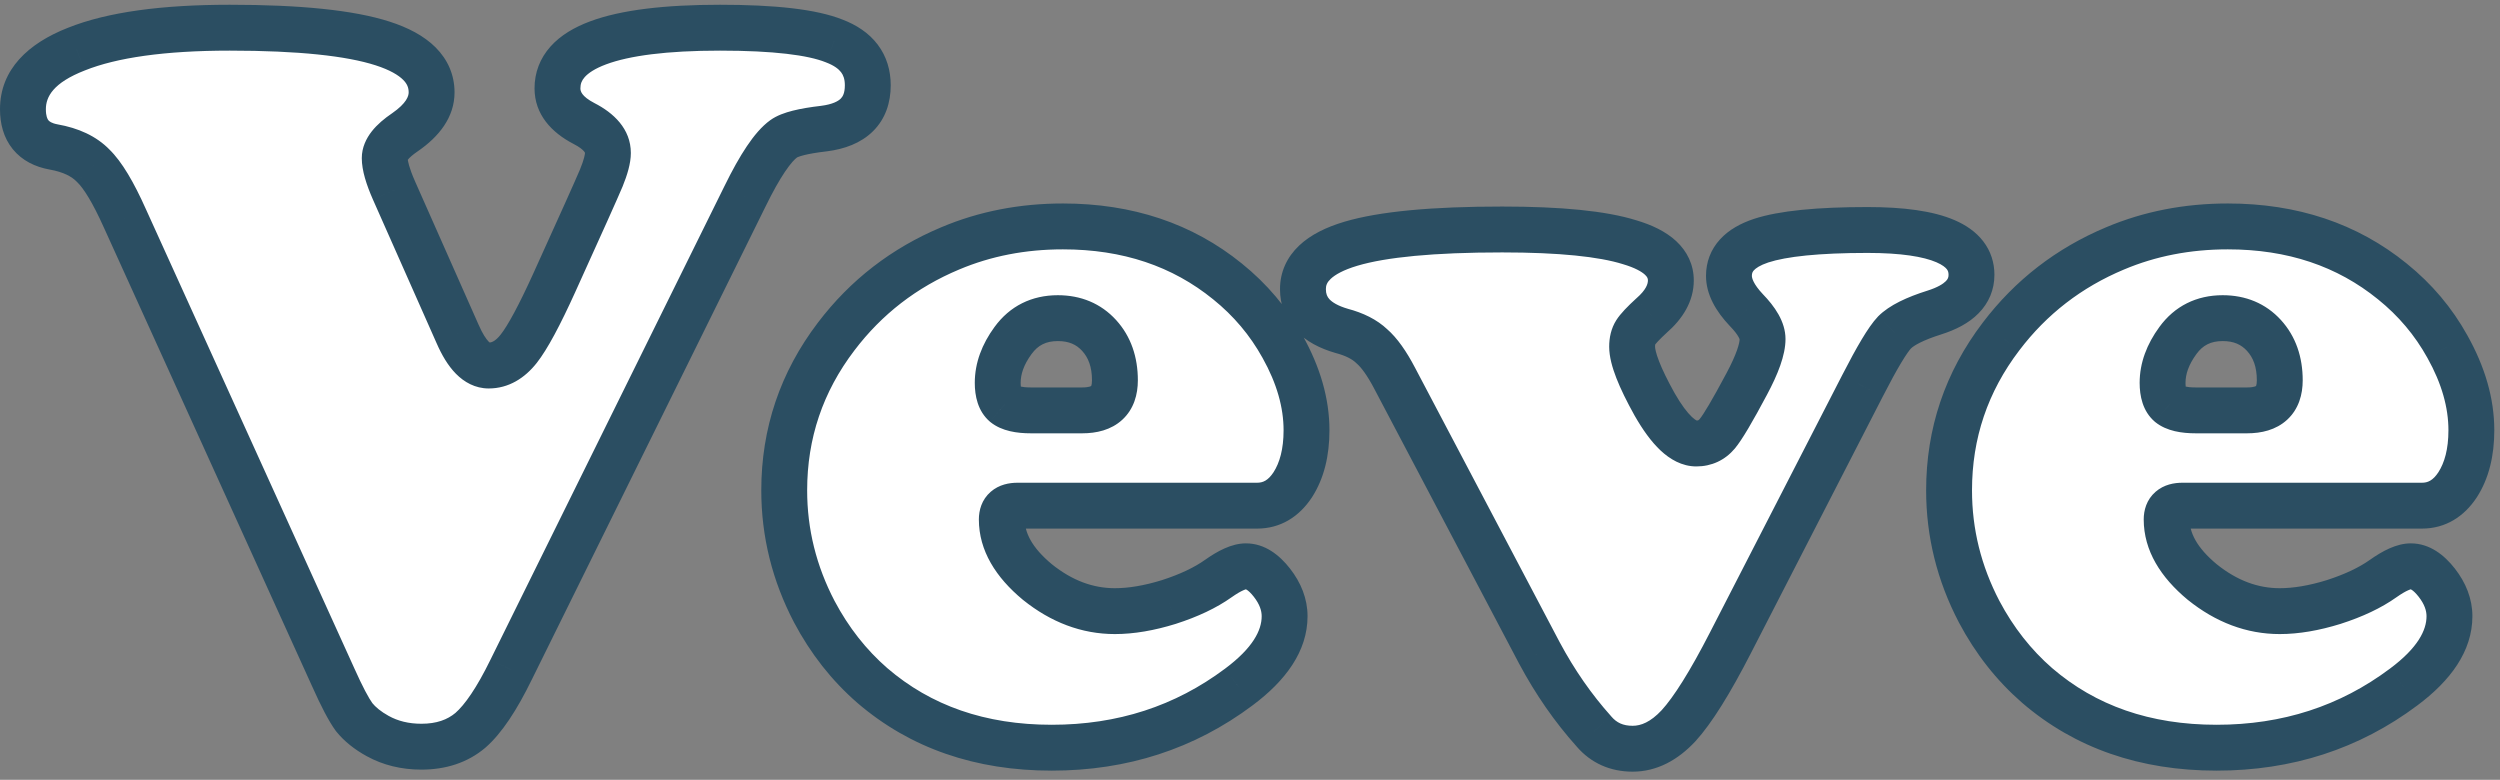 <svg width="218" height="68" viewBox="0 0 218 68" fill="none" xmlns="http://www.w3.org/2000/svg">
<rect x="0" y="0" width="218" height="68" fill="#808080" stroke="none"/>
<path d="M64.962 17.123L44.567 58.401C43.323 60.949 42.138 62.711 41.013 63.689C39.887 64.637 38.465 65.111 36.747 65.111C35.325 65.111 34.051 64.8 32.926 64.178C32.067 63.704 31.385 63.156 30.882 62.534C30.408 61.882 29.801 60.727 29.06 59.068L10.887 19.033C9.88 16.782 8.961 15.256 8.132 14.457C7.332 13.627 6.177 13.079 4.666 12.812C2.889 12.487 2 11.391 2 9.524C2 7.243 3.555 5.496 6.666 4.281C9.776 3.037 14.234 2.415 20.04 2.415C26.083 2.415 30.526 2.874 33.37 3.792C36.214 4.711 37.636 6.133 37.636 8.058C37.636 9.302 36.866 10.457 35.325 11.524C34.14 12.324 33.548 13.079 33.548 13.79C33.548 14.442 33.815 15.375 34.348 16.589L39.902 29.12C40.702 30.956 41.605 31.875 42.612 31.875C43.59 31.875 44.464 31.386 45.234 30.408C46.004 29.431 47.041 27.505 48.344 24.632C50.684 19.477 52.047 16.441 52.432 15.523C52.817 14.575 53.01 13.849 53.01 13.346C53.01 12.338 52.314 11.479 50.921 10.769C49.381 9.969 48.611 8.947 48.611 7.703C48.611 4.178 53.336 2.415 62.785 2.415C67.495 2.415 70.813 2.8 72.738 3.57C74.693 4.311 75.671 5.599 75.671 7.436C75.671 9.628 74.397 10.887 71.85 11.213C70.043 11.42 68.873 11.716 68.339 12.102C67.391 12.783 66.266 14.457 64.962 17.123ZM109.618 44.094H88.734C87.816 44.094 87.357 44.494 87.357 45.294C87.357 47.219 88.394 49.041 90.467 50.759C92.57 52.447 94.822 53.291 97.221 53.291C98.643 53.291 100.213 53.025 101.931 52.492C103.679 51.929 105.116 51.248 106.241 50.448C107.248 49.737 108.048 49.381 108.641 49.381C109.411 49.381 110.166 49.855 110.907 50.803C111.647 51.751 112.018 52.729 112.018 53.736C112.018 55.869 110.685 57.927 108.019 59.912C103.309 63.437 97.873 65.2 91.711 65.2C85.491 65.2 80.277 63.393 76.071 59.779C74.027 58.002 72.338 55.854 71.005 53.336C69.258 49.989 68.384 46.464 68.384 42.761C68.384 37.784 69.894 33.311 72.916 29.342C75.523 25.906 78.841 23.343 82.869 21.655C85.891 20.381 89.164 19.744 92.689 19.744C98.317 19.744 103.101 21.344 107.041 24.543C109.026 26.143 110.625 28.038 111.84 30.23C113.232 32.719 113.928 35.148 113.928 37.518C113.928 39.443 113.528 41.028 112.729 42.272C111.929 43.486 110.892 44.094 109.618 44.094ZM89.89 35.785H94.377C96.273 35.785 97.221 34.911 97.221 33.163C97.221 31.564 96.762 30.26 95.844 29.253C94.925 28.246 93.726 27.742 92.245 27.742C90.586 27.742 89.282 28.394 88.335 29.697C87.446 30.912 87.001 32.141 87.001 33.385C87.001 34.274 87.209 34.896 87.624 35.252C88.068 35.607 88.823 35.785 89.89 35.785ZM162.405 33.652L150.897 56.046C149.12 59.512 147.609 61.926 146.365 63.289C145.121 64.622 143.788 65.289 142.366 65.289C140.973 65.289 139.848 64.785 138.989 63.778C137.182 61.764 135.597 59.483 134.234 56.935L121.615 32.985C120.934 31.682 120.267 30.749 119.616 30.186C118.994 29.594 118.12 29.149 116.994 28.853C114.743 28.201 113.617 26.987 113.617 25.209C113.617 23.402 115.009 22.084 117.794 21.255C120.578 20.425 124.977 20.011 130.991 20.011C136.027 20.011 139.729 20.381 142.099 21.122C144.499 21.832 145.698 22.943 145.698 24.454C145.698 25.52 145.135 26.543 144.01 27.52C143.299 28.172 142.84 28.66 142.632 28.986C142.425 29.312 142.321 29.727 142.321 30.23C142.321 31.238 142.973 32.911 144.276 35.252C145.58 37.532 146.794 38.673 147.92 38.673C148.66 38.673 149.268 38.391 149.742 37.829C150.216 37.266 151.075 35.814 152.319 33.474C153.237 31.756 153.696 30.453 153.696 29.564C153.696 28.853 153.222 28.009 152.274 27.031C151.267 25.965 150.764 24.973 150.764 24.054C150.764 22.632 151.697 21.61 153.563 20.988C155.459 20.366 158.554 20.055 162.85 20.055C168.893 20.055 171.914 21.359 171.914 23.965C171.914 25.476 170.833 26.572 168.67 27.253C166.982 27.787 165.827 28.364 165.205 28.986C164.612 29.608 163.679 31.164 162.405 33.652ZM211.193 44.094H190.31C189.391 44.094 188.932 44.494 188.932 45.294C188.932 47.219 189.969 49.041 192.042 50.759C194.146 52.447 196.397 53.291 198.796 53.291C200.218 53.291 201.788 53.025 203.506 52.492C205.254 51.929 206.691 51.248 207.816 50.448C208.824 49.737 209.623 49.381 210.216 49.381C210.986 49.381 211.741 49.855 212.482 50.803C213.222 51.751 213.593 52.729 213.593 53.736C213.593 55.869 212.26 57.927 209.594 59.912C204.884 63.437 199.448 65.2 193.287 65.2C187.066 65.2 181.852 63.393 177.646 59.779C175.602 58.002 173.914 55.854 172.581 53.336C170.833 49.989 169.959 46.464 169.959 42.761C169.959 37.784 171.47 33.311 174.491 29.342C177.098 25.906 180.416 23.343 184.444 21.655C187.466 20.381 190.739 19.744 194.264 19.744C199.892 19.744 204.676 21.344 208.616 24.543C210.601 26.143 212.201 28.038 213.415 30.23C214.807 32.719 215.503 35.148 215.503 37.518C215.503 39.443 215.104 41.028 214.304 42.272C213.504 43.486 212.467 44.094 211.193 44.094ZM191.465 35.785H195.953C197.848 35.785 198.796 34.911 198.796 33.163C198.796 31.564 198.337 30.26 197.419 29.253C196.501 28.246 195.301 27.742 193.82 27.742C192.161 27.742 190.858 28.394 189.91 29.697C189.021 30.912 188.577 32.141 188.577 33.385C188.577 34.274 188.784 34.896 189.199 35.252C189.643 35.607 190.398 35.785 191.465 35.785Z" fill="white"/>
<path d="M64.962 17.123L66.755 18.009L66.759 18.001L64.962 17.123ZM44.567 58.401L42.774 57.515L42.77 57.524L44.567 58.401ZM41.013 63.689L42.301 65.219L42.313 65.209L42.324 65.199L41.013 63.689ZM32.926 64.178L33.893 62.427L33.892 62.427L32.926 64.178ZM30.882 62.534L29.264 63.71L29.295 63.752L29.327 63.792L30.882 62.534ZM29.06 59.068L30.886 58.253L30.881 58.241L29.06 59.068ZM10.887 19.033L9.061 19.85L9.066 19.86L10.887 19.033ZM8.132 14.457L6.692 15.845L6.717 15.871L6.744 15.896L8.132 14.457ZM4.666 12.812L4.305 14.78L4.318 14.782L4.666 12.812ZM6.666 4.281L7.393 6.144L7.401 6.141L7.408 6.138L6.666 4.281ZM35.325 11.524L36.444 13.182L36.454 13.175L36.464 13.168L35.325 11.524ZM34.348 16.589L32.516 17.393L32.519 17.4L34.348 16.589ZM39.902 29.12L41.736 28.321L41.73 28.309L39.902 29.12ZM48.344 24.632L46.523 23.805L46.523 23.806L48.344 24.632ZM52.432 15.523L54.276 16.296L54.281 16.286L54.285 16.276L52.432 15.523ZM50.921 10.769L50 12.544L50.012 12.55L50.921 10.769ZM72.738 3.57L71.996 5.427L72.013 5.434L72.03 5.441L72.738 3.57ZM71.85 11.213L72.078 13.2L72.091 13.198L72.103 13.197L71.85 11.213ZM68.339 12.102L69.507 13.726L69.51 13.723L68.339 12.102ZM63.169 16.237L42.774 57.515L46.361 59.287L66.755 18.009L63.169 16.237ZM42.77 57.524C41.557 60.008 40.515 61.472 39.701 62.179L42.324 65.199C43.762 63.95 45.09 61.89 46.364 59.279L42.77 57.524ZM39.724 62.159C39.018 62.754 38.077 63.111 36.747 63.111V67.111C38.853 67.111 40.756 66.52 42.301 65.219L39.724 62.159ZM36.747 63.111C35.627 63.111 34.692 62.869 33.893 62.427L31.958 65.928C33.411 66.731 35.023 67.111 36.747 67.111V63.111ZM33.892 62.427C33.209 62.05 32.745 61.657 32.436 61.275L29.327 63.792C30.026 64.655 30.924 65.358 31.96 65.929L33.892 62.427ZM32.499 61.357C32.159 60.889 31.623 59.902 30.886 58.253L27.234 59.883C27.979 61.551 28.657 62.875 29.264 63.71L32.499 61.357ZM30.881 58.241L12.708 18.206L9.066 19.86L27.239 59.895L30.881 58.241ZM12.712 18.216C11.693 15.937 10.646 14.103 9.52 13.017L6.744 15.896C7.276 16.41 8.066 17.627 9.061 19.85L12.712 18.216ZM9.572 13.068C8.395 11.848 6.804 11.159 5.014 10.843L4.318 14.782C5.549 14.999 6.269 15.406 6.692 15.845L9.572 13.068ZM5.027 10.845C4.472 10.744 4.288 10.57 4.22 10.486C4.146 10.395 4 10.148 4 9.524H0C0 10.767 0.298 12.001 1.113 13.006C1.934 14.018 3.082 14.556 4.305 14.78L5.027 10.845ZM4 9.524C4 8.441 4.63 7.223 7.393 6.144L5.938 2.418C2.48 3.769 0 6.046 0 9.524H4ZM7.408 6.138C10.17 5.034 14.33 4.415 20.04 4.415V0.415C14.139 0.415 9.382 1.041 5.923 2.424L7.408 6.138ZM20.04 4.415C26.042 4.415 30.224 4.878 32.755 5.696L33.985 1.889C30.829 0.87 26.124 0.415 20.04 0.415V4.415ZM32.755 5.696C34.011 6.101 34.751 6.557 35.155 6.962C35.51 7.316 35.636 7.651 35.636 8.058H39.636C39.636 6.539 39.051 5.201 37.983 4.133C36.966 3.116 35.573 2.402 33.985 1.889L32.755 5.696ZM35.636 8.058C35.636 8.361 35.474 8.988 34.187 9.88L36.464 13.168C38.257 11.927 39.636 10.243 39.636 8.058H35.636ZM34.206 9.866C33.517 10.332 32.89 10.855 32.419 11.456C31.942 12.063 31.548 12.853 31.548 13.79H35.548C35.548 14.016 35.45 14.073 35.566 13.925C35.687 13.77 35.949 13.516 36.444 13.182L34.206 9.866ZM31.548 13.79C31.548 14.88 31.963 16.134 32.516 17.393L36.179 15.785C35.666 14.616 35.548 14.004 35.548 13.79H31.548ZM32.519 17.4L38.073 29.93L41.73 28.309L36.176 15.779L32.519 17.4ZM38.068 29.918C38.518 30.95 39.062 31.885 39.754 32.589C40.471 33.318 41.434 33.874 42.612 33.874V29.875C42.784 29.875 42.791 29.972 42.605 29.783C42.393 29.568 42.086 29.126 41.736 28.321L38.068 29.918ZM42.612 33.874C44.365 33.874 45.769 32.961 46.805 31.646L43.663 29.171C43.159 29.81 42.815 29.875 42.612 29.875V33.874ZM46.805 31.646C47.743 30.455 48.867 28.322 50.166 25.458L46.523 23.806C45.215 26.689 44.265 28.406 43.663 29.171L46.805 31.646ZM50.165 25.459C52.498 20.32 53.877 17.249 54.276 16.296L50.588 14.749C50.217 15.634 48.87 18.635 46.523 23.805L50.165 25.459ZM54.285 16.276C54.688 15.284 55.01 14.257 55.01 13.346H51.01C51.01 13.345 51.01 13.354 51.008 13.373C51.007 13.393 51.003 13.42 50.998 13.456C50.986 13.528 50.966 13.627 50.932 13.755C50.864 14.013 50.751 14.348 50.579 14.77L54.285 16.276ZM55.01 13.346C55.01 11.221 53.487 9.833 51.831 8.987L50.012 12.55C50.555 12.827 50.819 13.063 50.934 13.205C50.986 13.27 51.002 13.308 51.005 13.317C51.008 13.324 51.01 13.33 51.01 13.346H55.01ZM51.843 8.994C50.666 8.383 50.611 7.915 50.611 7.703H46.611C46.611 9.979 48.096 11.555 50 12.543L51.843 8.994ZM50.611 7.703C50.611 7.316 50.723 7.019 50.988 6.722C51.291 6.383 51.856 5.983 52.853 5.611C54.874 4.857 58.128 4.415 62.785 4.415V0.415C57.993 0.415 54.159 0.854 51.455 1.863C50.09 2.372 48.884 3.073 48.005 4.057C47.089 5.082 46.611 6.327 46.611 7.703H50.611ZM62.785 4.415C67.483 4.415 70.458 4.812 71.996 5.427L73.481 1.713C71.168 0.788 67.508 0.415 62.785 0.415V4.415ZM72.03 5.441C72.757 5.716 73.14 6.032 73.344 6.301C73.534 6.551 73.671 6.892 73.671 7.436H77.671C77.671 6.143 77.319 4.922 76.531 3.883C75.758 2.864 74.674 2.165 73.447 1.7L72.03 5.441ZM73.671 7.436C73.671 8.125 73.484 8.429 73.31 8.602C73.095 8.814 72.618 9.098 71.596 9.229L72.103 13.197C73.629 13.002 75.063 12.493 76.121 11.447C77.221 10.361 77.671 8.939 77.671 7.436H73.671ZM71.622 9.226C70.669 9.335 69.829 9.474 69.126 9.652C68.466 9.819 67.745 10.064 67.168 10.48L69.51 13.723C69.467 13.754 69.598 13.659 70.108 13.529C70.575 13.411 71.223 13.298 72.078 13.2L71.622 9.226ZM67.172 10.477C66.414 11.023 65.738 11.84 65.125 12.752C64.493 13.691 63.841 14.863 63.166 16.244L66.759 18.001C67.388 16.716 67.95 15.719 68.444 14.984C68.956 14.222 69.317 13.862 69.507 13.726L67.172 10.477ZM90.467 50.759L89.191 52.299L89.203 52.309L89.215 52.318L90.467 50.759ZM101.931 52.492L102.524 54.402L102.534 54.399L102.544 54.395L101.931 52.492ZM106.241 50.448L105.088 48.814L105.083 48.817L106.241 50.448ZM108.019 59.912L106.824 58.308L106.82 58.311L108.019 59.912ZM76.071 59.779L74.758 61.288L74.767 61.296L76.071 59.779ZM71.005 53.336L69.233 54.262L69.238 54.272L71.005 53.336ZM72.916 29.342L74.507 30.553L74.509 30.551L72.916 29.342ZM82.869 21.655L83.642 23.499L83.646 23.498L82.869 21.655ZM107.041 24.543L105.78 26.096L105.786 26.1L107.041 24.543ZM111.84 30.23L110.09 31.2L110.094 31.207L111.84 30.23ZM112.729 42.272L114.399 43.372L114.405 43.363L114.411 43.353L112.729 42.272ZM88.335 29.697L89.948 30.878L89.952 30.874L88.335 29.697ZM87.624 35.252L86.322 36.77L86.348 36.792L86.374 36.813L87.624 35.252ZM109.618 42.094H88.734V46.094H109.618V42.094ZM88.734 42.094C88.029 42.094 87.127 42.241 86.388 42.886C85.595 43.576 85.357 44.508 85.357 45.294H89.357C89.357 45.28 89.359 45.357 89.311 45.483C89.258 45.622 89.161 45.775 89.015 45.902C88.734 46.146 88.521 46.094 88.734 46.094V42.094ZM85.357 45.294C85.357 48.025 86.85 50.359 89.191 52.299L91.743 49.219C89.937 47.722 89.357 46.413 89.357 45.294H85.357ZM89.215 52.318C91.627 54.255 94.31 55.291 97.221 55.291V51.291C95.334 51.291 93.514 50.64 91.719 49.199L89.215 52.318ZM97.221 55.291C98.889 55.291 100.662 54.98 102.524 54.402L101.338 50.582C99.764 51.07 98.397 51.291 97.221 51.291V55.291ZM102.544 54.395C104.427 53.789 106.063 53.028 107.4 52.078L105.083 48.817C104.169 49.467 102.931 50.069 101.318 50.588L102.544 54.395ZM107.395 52.082C107.831 51.774 108.166 51.583 108.409 51.476C108.664 51.362 108.725 51.381 108.641 51.381V47.381C107.38 47.381 106.135 48.075 105.088 48.814L107.395 52.082ZM108.641 51.381C108.593 51.381 108.611 51.362 108.722 51.431C108.848 51.51 109.057 51.684 109.331 52.035L112.483 49.572C111.579 48.415 110.308 47.381 108.641 47.381V51.381ZM109.331 52.035C109.852 52.702 110.018 53.257 110.018 53.736H114.018C114.018 52.2 113.443 50.801 112.483 49.572L109.331 52.035ZM110.018 53.736C110.018 54.947 109.272 56.485 106.824 58.308L109.213 61.516C112.097 59.37 114.018 56.79 114.018 53.736H110.018ZM106.82 58.311C102.473 61.564 97.463 63.2 91.711 63.2V67.2C98.283 67.2 104.144 65.31 109.217 61.513L106.82 58.311ZM91.711 63.2C85.907 63.2 81.173 61.526 77.374 58.262L74.767 61.296C79.381 65.26 85.075 67.2 91.711 67.2V63.2ZM77.383 58.27C75.534 56.662 73.997 54.712 72.773 52.4L69.238 54.272C70.68 56.996 72.519 59.341 74.758 61.288L77.383 58.27ZM72.778 52.41C71.177 49.343 70.384 46.135 70.384 42.761H66.384C66.384 46.792 67.339 50.634 69.233 54.262L72.778 52.41ZM70.384 42.761C70.384 38.223 71.75 34.175 74.507 30.553L71.325 28.13C68.039 32.447 66.384 37.345 66.384 42.761H70.384ZM74.509 30.551C76.901 27.398 79.934 25.054 83.642 23.499L82.096 19.81C77.747 21.633 74.145 24.413 71.323 28.133L74.509 30.551ZM83.646 23.498C86.404 22.335 89.41 21.744 92.689 21.744V17.744C88.917 17.744 85.378 18.427 82.092 19.812L83.646 23.498ZM92.689 21.744C97.911 21.744 102.236 23.218 105.78 26.096L108.302 22.99C103.966 19.47 98.723 17.744 92.689 17.744V21.744ZM105.786 26.1C107.573 27.54 109.003 29.238 110.09 31.2L113.589 29.261C112.247 26.839 110.478 24.745 108.296 22.986L105.786 26.1ZM110.094 31.207C111.354 33.457 111.928 35.553 111.928 37.518H115.928C115.928 34.743 115.111 31.98 113.585 29.254L110.094 31.207ZM111.928 37.518C111.928 39.173 111.585 40.353 111.046 41.191L114.411 43.353C115.472 41.703 115.928 39.713 115.928 37.518H111.928ZM111.058 41.172C110.567 41.918 110.115 42.094 109.618 42.094V46.094C111.669 46.094 113.29 45.055 114.399 43.372L111.058 41.172ZM89.89 37.785H94.377V33.785H89.89V37.785ZM94.377 37.785C95.595 37.785 96.881 37.507 97.866 36.6C98.881 35.664 99.221 34.389 99.221 33.163H95.221C95.221 33.685 95.087 33.721 95.155 33.659C95.191 33.625 95.056 33.785 94.377 33.785V37.785ZM99.221 33.163C99.221 31.157 98.633 29.344 97.322 27.905L94.366 30.6C94.891 31.176 95.221 31.97 95.221 33.163H99.221ZM97.322 27.905C95.989 26.444 94.234 25.742 92.245 25.742V29.742C93.218 29.742 93.862 30.048 94.366 30.6L97.322 27.905ZM92.245 25.742C89.968 25.742 88.054 26.682 86.717 28.521L89.952 30.874C90.511 30.105 91.204 29.742 92.245 29.742V25.742ZM86.72 28.516C85.635 30 85.001 31.634 85.001 33.385H89.001C89.001 32.649 89.257 31.824 89.948 30.878L86.72 28.516ZM85.001 33.385C85.001 34.499 85.25 35.851 86.322 36.77L88.925 33.733C89.044 33.834 89.067 33.922 89.054 33.886C89.038 33.837 89.001 33.686 89.001 33.385H85.001ZM86.374 36.813C87.372 37.611 88.714 37.785 89.89 37.785V33.785C89.458 33.785 89.165 33.748 88.981 33.705C88.793 33.66 88.795 33.627 88.873 33.69L86.374 36.813ZM162.405 33.652L164.184 34.566L164.186 34.563L162.405 33.652ZM150.897 56.046L149.118 55.132L149.117 55.134L150.897 56.046ZM146.365 63.289L147.827 64.654L147.834 64.646L147.842 64.638L146.365 63.289ZM138.989 63.778L140.51 62.48L140.494 62.461L140.478 62.442L138.989 63.778ZM134.234 56.935L132.465 57.867L132.471 57.878L134.234 56.935ZM121.615 32.985L119.843 33.912L119.846 33.918L121.615 32.985ZM119.616 30.186L118.236 31.634L118.272 31.668L118.308 31.7L119.616 30.186ZM116.994 28.853L116.438 30.774L116.462 30.781L116.485 30.787L116.994 28.853ZM142.099 21.122L141.503 23.03L141.517 23.035L141.531 23.039L142.099 21.122ZM144.01 27.52L142.698 26.01L142.678 26.028L142.658 26.046L144.01 27.52ZM144.276 35.252L142.529 36.225L142.534 36.234L142.54 36.244L144.276 35.252ZM152.319 33.474L150.555 32.531L150.553 32.535L152.319 33.474ZM152.274 27.031L150.82 28.404L150.829 28.414L150.839 28.424L152.274 27.031ZM153.563 20.988L152.939 19.088L152.931 19.091L153.563 20.988ZM168.67 27.253L168.069 25.346L168.068 25.346L168.67 27.253ZM165.205 28.986L163.79 27.572L163.773 27.589L163.756 27.607L165.205 28.986ZM160.626 32.738L149.118 55.132L152.676 56.961L164.184 34.566L160.626 32.738ZM149.117 55.134C147.352 58.576 145.941 60.787 144.888 61.941L147.842 64.638C149.277 63.066 150.887 60.448 152.677 56.959L149.117 55.134ZM144.903 61.924C143.924 62.973 143.087 63.289 142.366 63.289V67.289C144.488 67.289 146.318 66.271 147.827 64.654L144.903 61.924ZM142.366 63.289C141.524 63.289 140.968 63.016 140.51 62.48L137.467 65.076C138.728 66.554 140.423 67.289 142.366 67.289V63.289ZM140.478 62.442C138.785 60.555 137.29 58.407 135.998 55.992L132.471 57.878C133.904 60.558 135.579 62.972 137.5 65.113L140.478 62.442ZM136.004 56.003L123.385 32.053L119.846 33.918L132.465 57.867L136.004 56.003ZM123.388 32.059C122.66 30.668 121.854 29.477 120.923 28.672L118.308 31.7C118.681 32.021 119.207 32.696 119.843 33.912L123.388 32.059ZM120.995 28.738C120.057 27.844 118.844 27.272 117.503 26.919L116.485 30.787C117.395 31.027 117.93 31.343 118.236 31.634L120.995 28.738ZM117.55 26.932C116.636 26.667 116.162 26.346 115.928 26.094C115.735 25.885 115.617 25.634 115.617 25.209H111.617C111.617 26.562 112.062 27.807 112.995 28.813C113.886 29.775 115.101 30.387 116.438 30.774L117.55 26.932ZM115.617 25.209C115.617 24.892 115.712 24.625 116.036 24.318C116.417 23.957 117.132 23.539 118.365 23.172L117.223 19.338C115.671 19.8 114.298 20.456 113.286 21.413C112.219 22.424 111.617 23.72 111.617 25.209H115.617ZM118.365 23.172C120.856 22.43 125.01 22.011 130.991 22.011V18.011C124.945 18.011 120.301 18.421 117.223 19.338L118.365 23.172ZM130.991 22.011C135.988 22.011 139.437 22.385 141.503 23.03L142.696 19.213C140.022 18.377 136.066 18.011 130.991 18.011V22.011ZM141.531 23.039C142.578 23.349 143.153 23.69 143.44 23.955C143.668 24.167 143.698 24.305 143.698 24.454H147.698C147.698 23.092 147.128 21.919 146.157 21.02C145.244 20.175 144.02 19.605 142.667 19.204L141.531 23.039ZM143.698 24.454C143.698 24.738 143.567 25.255 142.698 26.01L145.321 29.03C146.703 27.83 147.698 26.303 147.698 24.454H143.698ZM142.658 26.046C141.954 26.691 141.31 27.339 140.945 27.913L144.32 30.06C144.317 30.065 144.333 30.039 144.383 29.978C144.431 29.919 144.498 29.842 144.59 29.745C144.774 29.549 145.028 29.3 145.361 28.994L142.658 26.046ZM140.945 27.913C140.48 28.643 140.321 29.46 140.321 30.23H144.321C144.321 29.994 144.37 29.981 144.32 30.06L140.945 27.913ZM140.321 30.23C140.321 31.105 140.59 32.051 140.946 32.967C141.317 33.919 141.852 35.01 142.529 36.225L146.024 34.278C145.397 33.153 144.955 32.237 144.674 31.515C144.379 30.758 144.321 30.363 144.321 30.23H140.321ZM142.54 36.244C143.24 37.469 143.985 38.514 144.796 39.276C145.599 40.029 146.65 40.673 147.92 40.673V36.673C148.064 36.673 147.946 36.746 147.534 36.359C147.13 35.98 146.616 35.314 146.013 34.259L142.54 36.244ZM147.92 40.673C149.246 40.673 150.415 40.134 151.272 39.117L148.212 36.54C148.144 36.62 148.103 36.641 148.09 36.647C148.077 36.653 148.031 36.673 147.92 36.673V40.673ZM151.272 39.117C151.91 38.358 152.871 36.696 154.085 34.413L150.553 32.535C149.278 34.933 148.521 36.173 148.212 36.54L151.272 39.117ZM154.083 34.417C155.013 32.677 155.696 30.99 155.696 29.564H151.696C151.696 29.915 151.461 30.835 150.555 32.531L154.083 34.417ZM155.696 29.564C155.696 28.027 154.728 26.688 153.71 25.639L150.839 28.424C151.237 28.834 151.471 29.152 151.597 29.377C151.724 29.603 151.696 29.653 151.696 29.564H155.696ZM153.728 25.658C152.872 24.751 152.764 24.23 152.764 24.054H148.764C148.764 25.715 149.663 27.179 150.82 28.404L153.728 25.658ZM152.764 24.054C152.764 23.827 152.82 23.701 152.94 23.57C153.1 23.395 153.458 23.132 154.195 22.886L152.931 19.091C151.802 19.467 150.76 20.026 149.987 20.873C149.173 21.763 148.764 22.859 148.764 24.054H152.764ZM154.187 22.889C155.759 22.373 158.58 22.055 162.85 22.055V18.055C158.529 18.055 155.159 18.36 152.939 19.088L154.187 22.889ZM162.85 22.055C165.789 22.055 167.725 22.381 168.856 22.869C169.399 23.104 169.652 23.331 169.765 23.477C169.856 23.596 169.914 23.73 169.914 23.965H173.914C173.914 22.897 173.594 21.891 172.93 21.032C172.288 20.2 171.407 19.613 170.44 19.196C168.55 18.381 165.954 18.055 162.85 18.055V22.055ZM169.914 23.965C169.914 24.184 169.859 24.334 169.679 24.516C169.451 24.748 168.976 25.06 168.069 25.346L169.271 29.161C170.528 28.765 171.674 28.189 172.527 27.325C173.429 26.411 173.914 25.258 173.914 23.965H169.914ZM168.068 25.346C166.324 25.897 164.772 26.591 163.79 27.572L166.619 30.401C166.881 30.138 167.64 29.676 169.273 29.161L168.068 25.346ZM163.756 27.607C163.298 28.088 162.823 28.794 162.345 29.59C161.847 30.421 161.273 31.475 160.625 32.74L164.186 34.563C164.812 33.34 165.341 32.373 165.775 31.648C166.231 30.89 166.518 30.507 166.653 30.366L163.756 27.607ZM192.042 50.759L190.766 52.299L190.778 52.309L190.79 52.318L192.042 50.759ZM203.506 52.492L204.099 54.402L204.109 54.399L204.119 54.395L203.506 52.492ZM207.816 50.448L206.663 48.814L206.658 48.817L207.816 50.448ZM209.594 59.912L208.399 58.308L208.395 58.311L209.594 59.912ZM177.646 59.779L176.334 61.288L176.343 61.296L177.646 59.779ZM172.581 53.336L170.808 54.262L170.813 54.272L172.581 53.336ZM174.491 29.342L176.083 30.553L176.085 30.551L174.491 29.342ZM184.444 21.655L185.217 23.499L185.221 23.498L184.444 21.655ZM208.616 24.543L207.355 26.096L207.361 26.1L208.616 24.543ZM213.415 30.23L211.666 31.2L211.67 31.207L213.415 30.23ZM214.304 42.272L215.974 43.372L215.98 43.363L215.986 43.353L214.304 42.272ZM189.91 29.697L191.524 30.878L191.527 30.874L189.91 29.697ZM189.199 35.252L187.897 36.77L187.923 36.792L187.949 36.813L189.199 35.252ZM211.193 42.094H190.31V46.094H211.193V42.094ZM190.31 42.094C189.605 42.094 188.703 42.241 187.963 42.886C187.17 43.576 186.932 44.508 186.932 45.294H190.932C190.932 45.28 190.935 45.357 190.886 45.483C190.833 45.622 190.736 45.775 190.59 45.902C190.31 46.146 190.096 46.094 190.31 46.094V42.094ZM186.932 45.294C186.932 48.025 188.426 50.359 190.766 52.299L193.319 49.219C191.512 47.722 190.932 46.413 190.932 45.294H186.932ZM190.79 52.318C193.202 54.255 195.885 55.291 198.796 55.291V51.291C196.909 51.291 195.089 50.64 193.295 49.199L190.79 52.318ZM198.796 55.291C200.464 55.291 202.237 54.98 204.099 54.402L202.914 50.582C201.339 51.07 199.972 51.291 198.796 51.291V55.291ZM204.119 54.395C206.002 53.789 207.638 53.028 208.975 52.078L206.658 48.817C205.744 49.467 204.506 50.069 202.893 50.588L204.119 54.395ZM208.97 52.082C209.406 51.774 209.741 51.583 209.984 51.476C210.24 51.362 210.3 51.381 210.216 51.381V47.381C208.955 47.381 207.71 48.075 206.663 48.814L208.97 52.082ZM210.216 51.381C210.169 51.381 210.187 51.362 210.297 51.431C210.423 51.51 210.632 51.684 210.906 52.035L214.058 49.572C213.154 48.415 211.883 47.381 210.216 47.381V51.381ZM210.906 52.035C211.427 52.702 211.593 53.257 211.593 53.736H215.593C215.593 52.2 215.018 50.801 214.058 49.572L210.906 52.035ZM211.593 53.736C211.593 54.947 210.848 56.485 208.399 58.308L210.788 61.516C213.672 59.37 215.593 56.79 215.593 53.736H211.593ZM208.395 58.311C204.048 61.564 199.038 63.2 193.287 63.2V67.2C199.858 67.2 205.719 65.31 210.792 61.513L208.395 58.311ZM193.287 63.2C187.482 63.2 182.748 61.526 178.949 58.262L176.343 61.296C180.956 65.26 186.65 67.2 193.287 67.2V63.2ZM178.958 58.27C177.11 56.662 175.572 54.712 174.348 52.4L170.813 54.272C172.255 56.996 174.094 59.341 176.334 61.288L178.958 58.27ZM174.353 52.41C172.752 49.343 171.959 46.135 171.959 42.761H167.959C167.959 46.792 168.914 50.634 170.808 54.262L174.353 52.41ZM171.959 42.761C171.959 38.223 173.326 34.175 176.083 30.553L172.9 28.13C169.614 32.447 167.959 37.345 167.959 42.761H171.959ZM176.085 30.551C178.476 27.398 181.509 25.054 185.217 23.499L183.671 19.81C179.322 21.633 175.72 24.413 172.898 28.133L176.085 30.551ZM185.221 23.498C187.979 22.335 190.986 21.744 194.264 21.744V17.744C190.492 17.744 186.953 18.427 183.667 19.812L185.221 23.498ZM194.264 21.744C199.486 21.744 203.811 23.218 207.355 26.096L209.877 22.99C205.542 19.47 200.298 17.744 194.264 17.744V21.744ZM207.361 26.1C209.148 27.54 210.579 29.238 211.666 31.2L215.164 29.261C213.823 26.839 212.054 24.745 209.871 22.986L207.361 26.1ZM211.67 31.207C212.929 33.457 213.503 35.553 213.503 37.518H217.503C217.503 34.743 216.686 31.98 215.16 29.254L211.67 31.207ZM213.503 37.518C213.503 39.173 213.16 40.353 212.621 41.191L215.986 43.353C217.047 41.703 217.503 39.713 217.503 37.518H213.503ZM212.633 41.172C212.142 41.918 211.69 42.094 211.193 42.094V46.094C213.244 46.094 214.866 45.055 215.974 43.372L212.633 41.172ZM191.465 37.785H195.953V33.785H191.465V37.785ZM195.953 37.785C197.17 37.785 198.456 37.507 199.441 36.6C200.456 35.664 200.796 34.389 200.796 33.163H196.796C196.796 33.685 196.662 33.721 196.73 33.659C196.767 33.625 196.631 33.785 195.953 33.785V37.785ZM200.796 33.163C200.796 31.157 200.208 29.344 198.897 27.905L195.941 30.6C196.466 31.176 196.796 31.97 196.796 33.163H200.796ZM198.897 27.905C197.564 26.444 195.809 25.742 193.82 25.742V29.742C194.793 29.742 195.437 30.048 195.941 30.6L198.897 27.905ZM193.82 25.742C191.543 25.742 189.629 26.682 188.292 28.521L191.527 30.874C192.086 30.105 192.779 29.742 193.82 29.742V25.742ZM188.296 28.516C187.21 30 186.577 31.634 186.577 33.385H190.577C190.577 32.649 190.832 31.824 191.524 30.878L188.296 28.516ZM186.577 33.385C186.577 34.499 186.825 35.851 187.897 36.77L190.5 33.733C190.619 33.834 190.642 33.922 190.63 33.886C190.613 33.837 190.577 33.686 190.577 33.385H186.577ZM187.949 36.813C188.947 37.611 190.29 37.785 191.465 37.785V33.785C191.033 33.785 190.74 33.748 190.557 33.705C190.369 33.66 190.37 33.627 190.448 33.69L187.949 36.813Z" fill="#2B4E62"/>
</svg>
